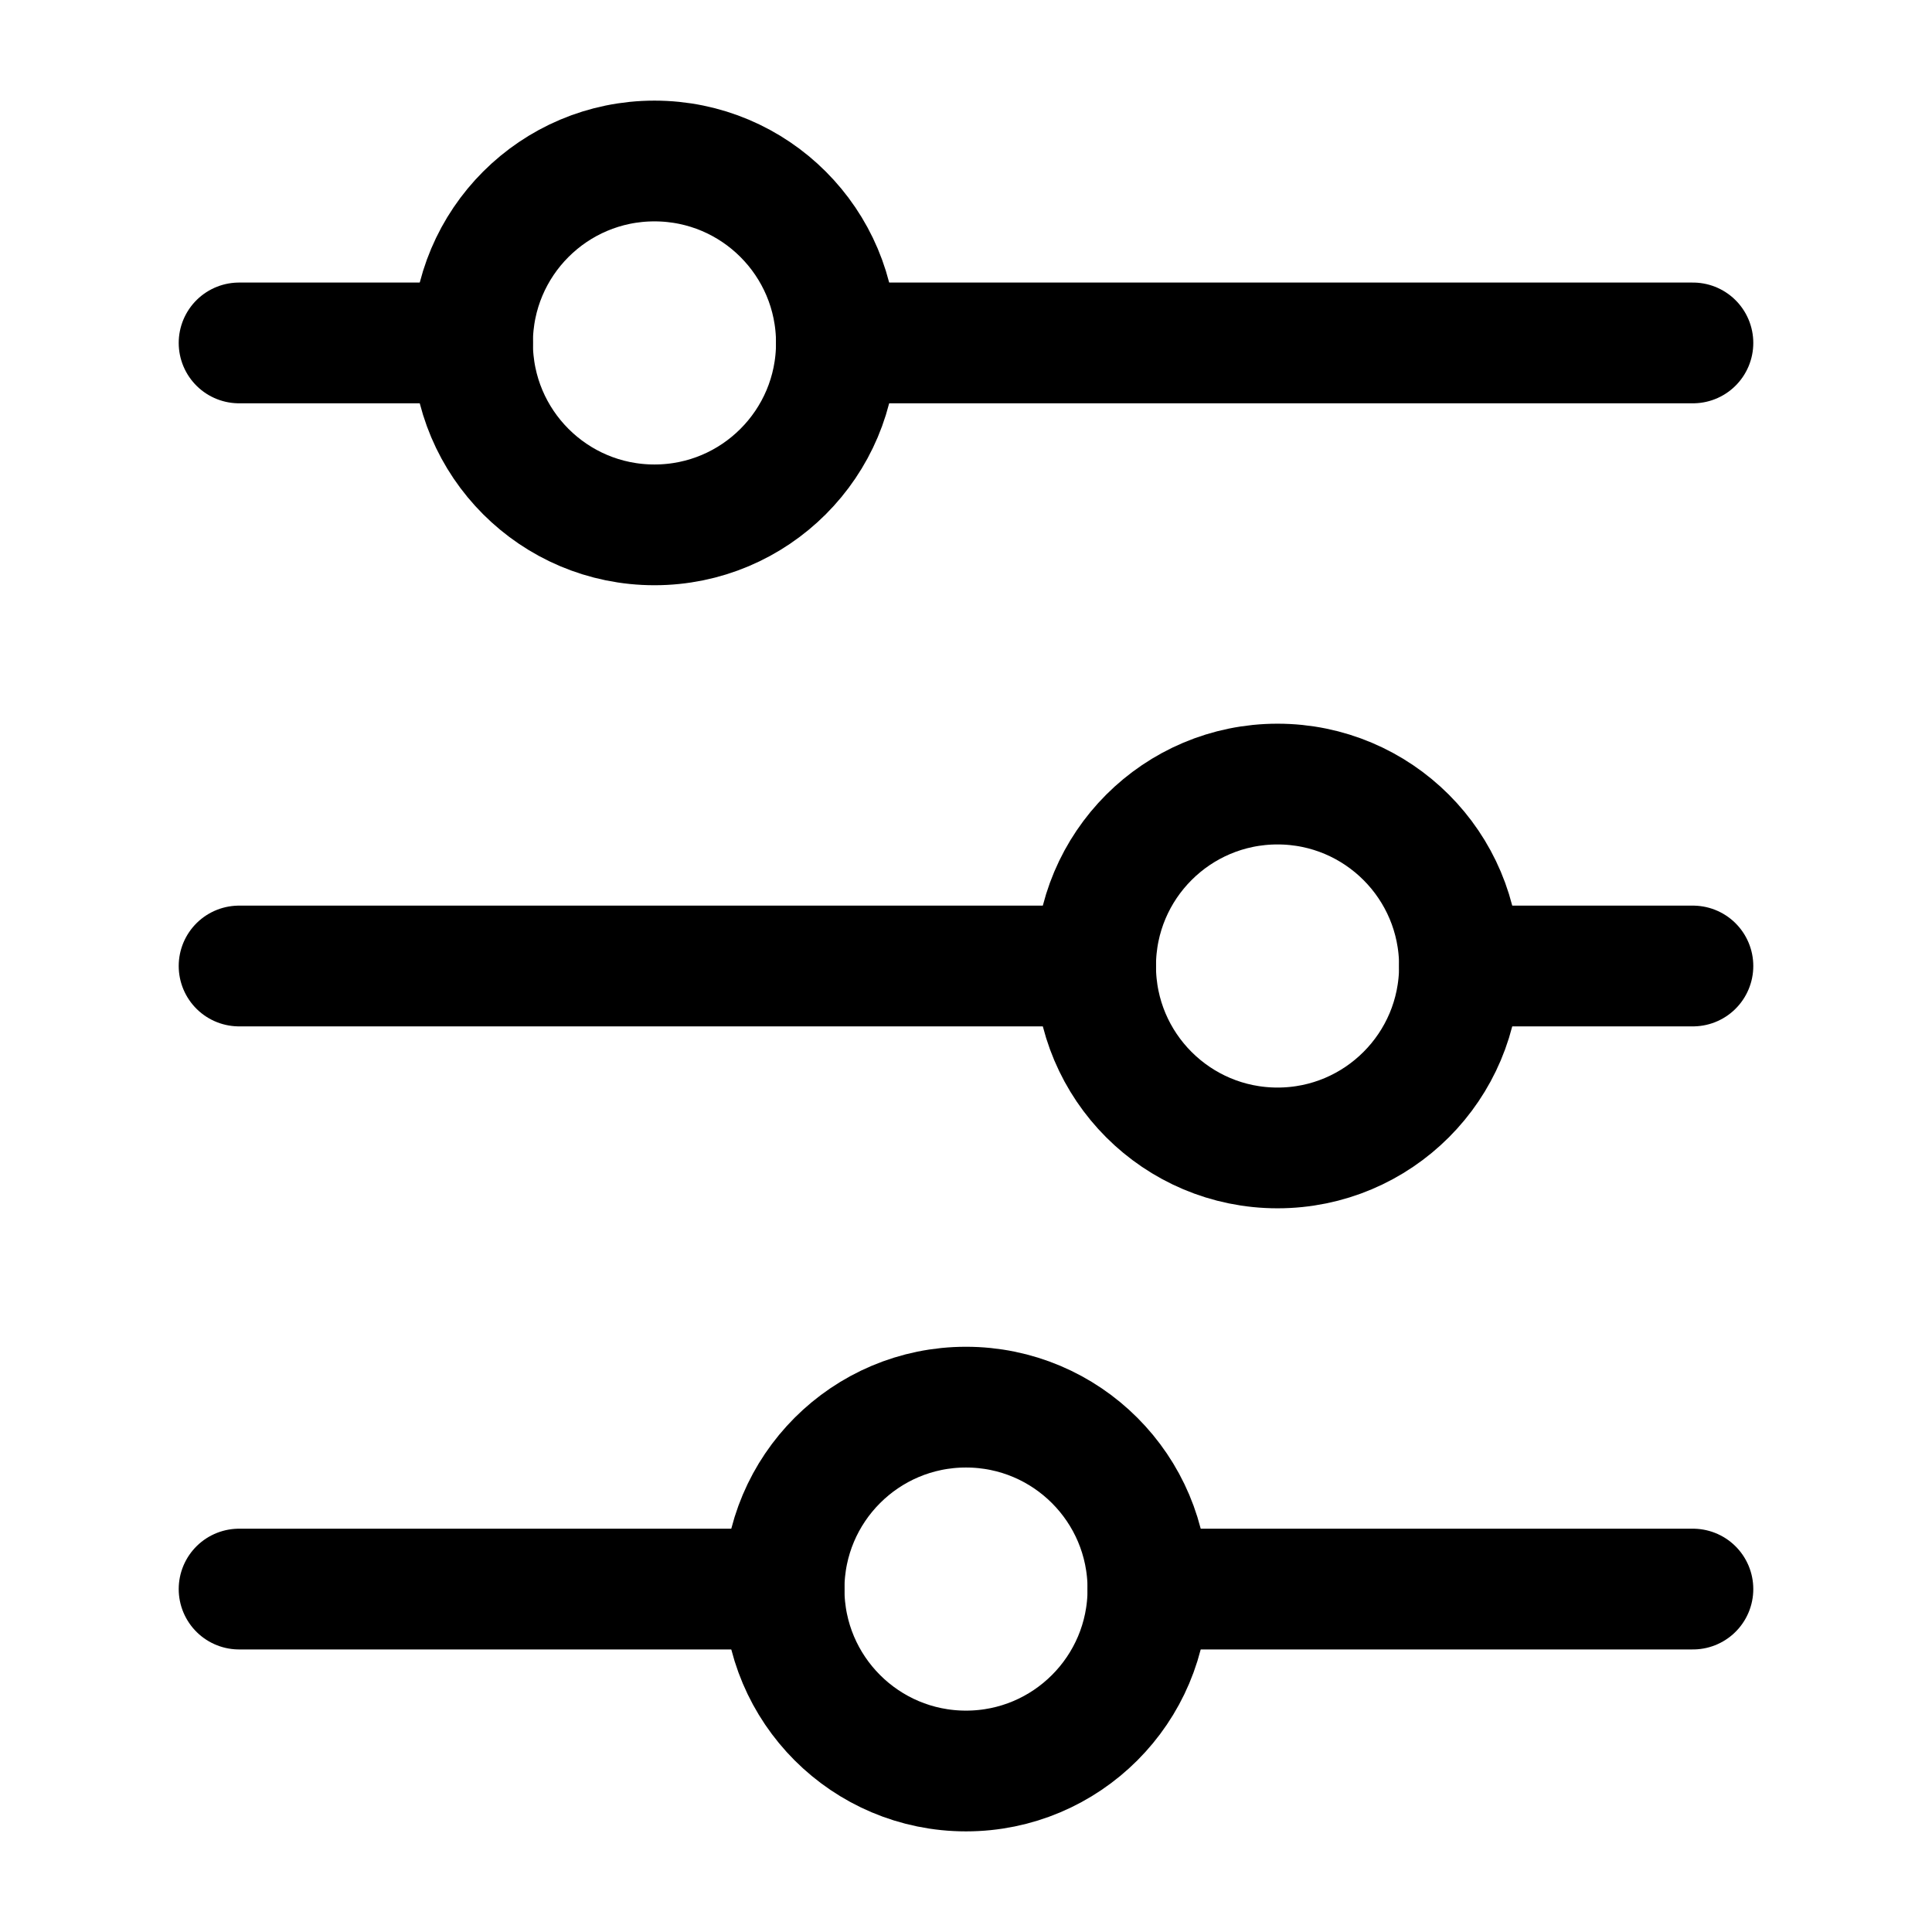 <svg xmlns="http://www.w3.org/2000/svg" viewBox="0 0 24 24" class="licons" fill="none" stroke="currentColor" stroke-width="1.5" stroke-linecap="round" stroke-linejoin="round"><path d="M10.39 4.26h10.64M2.97 4.26h2.9M18.13 12h2.9M2.97 12h10.64M14.26 19.74h6.77M2.97 19.74h6.77"/><circle cx="15.87" cy="12" r="2.26"/><circle cx="12" cy="19.74" r="2.26"/><circle cx="8.13" cy="4.26" r="2.26"/></svg>